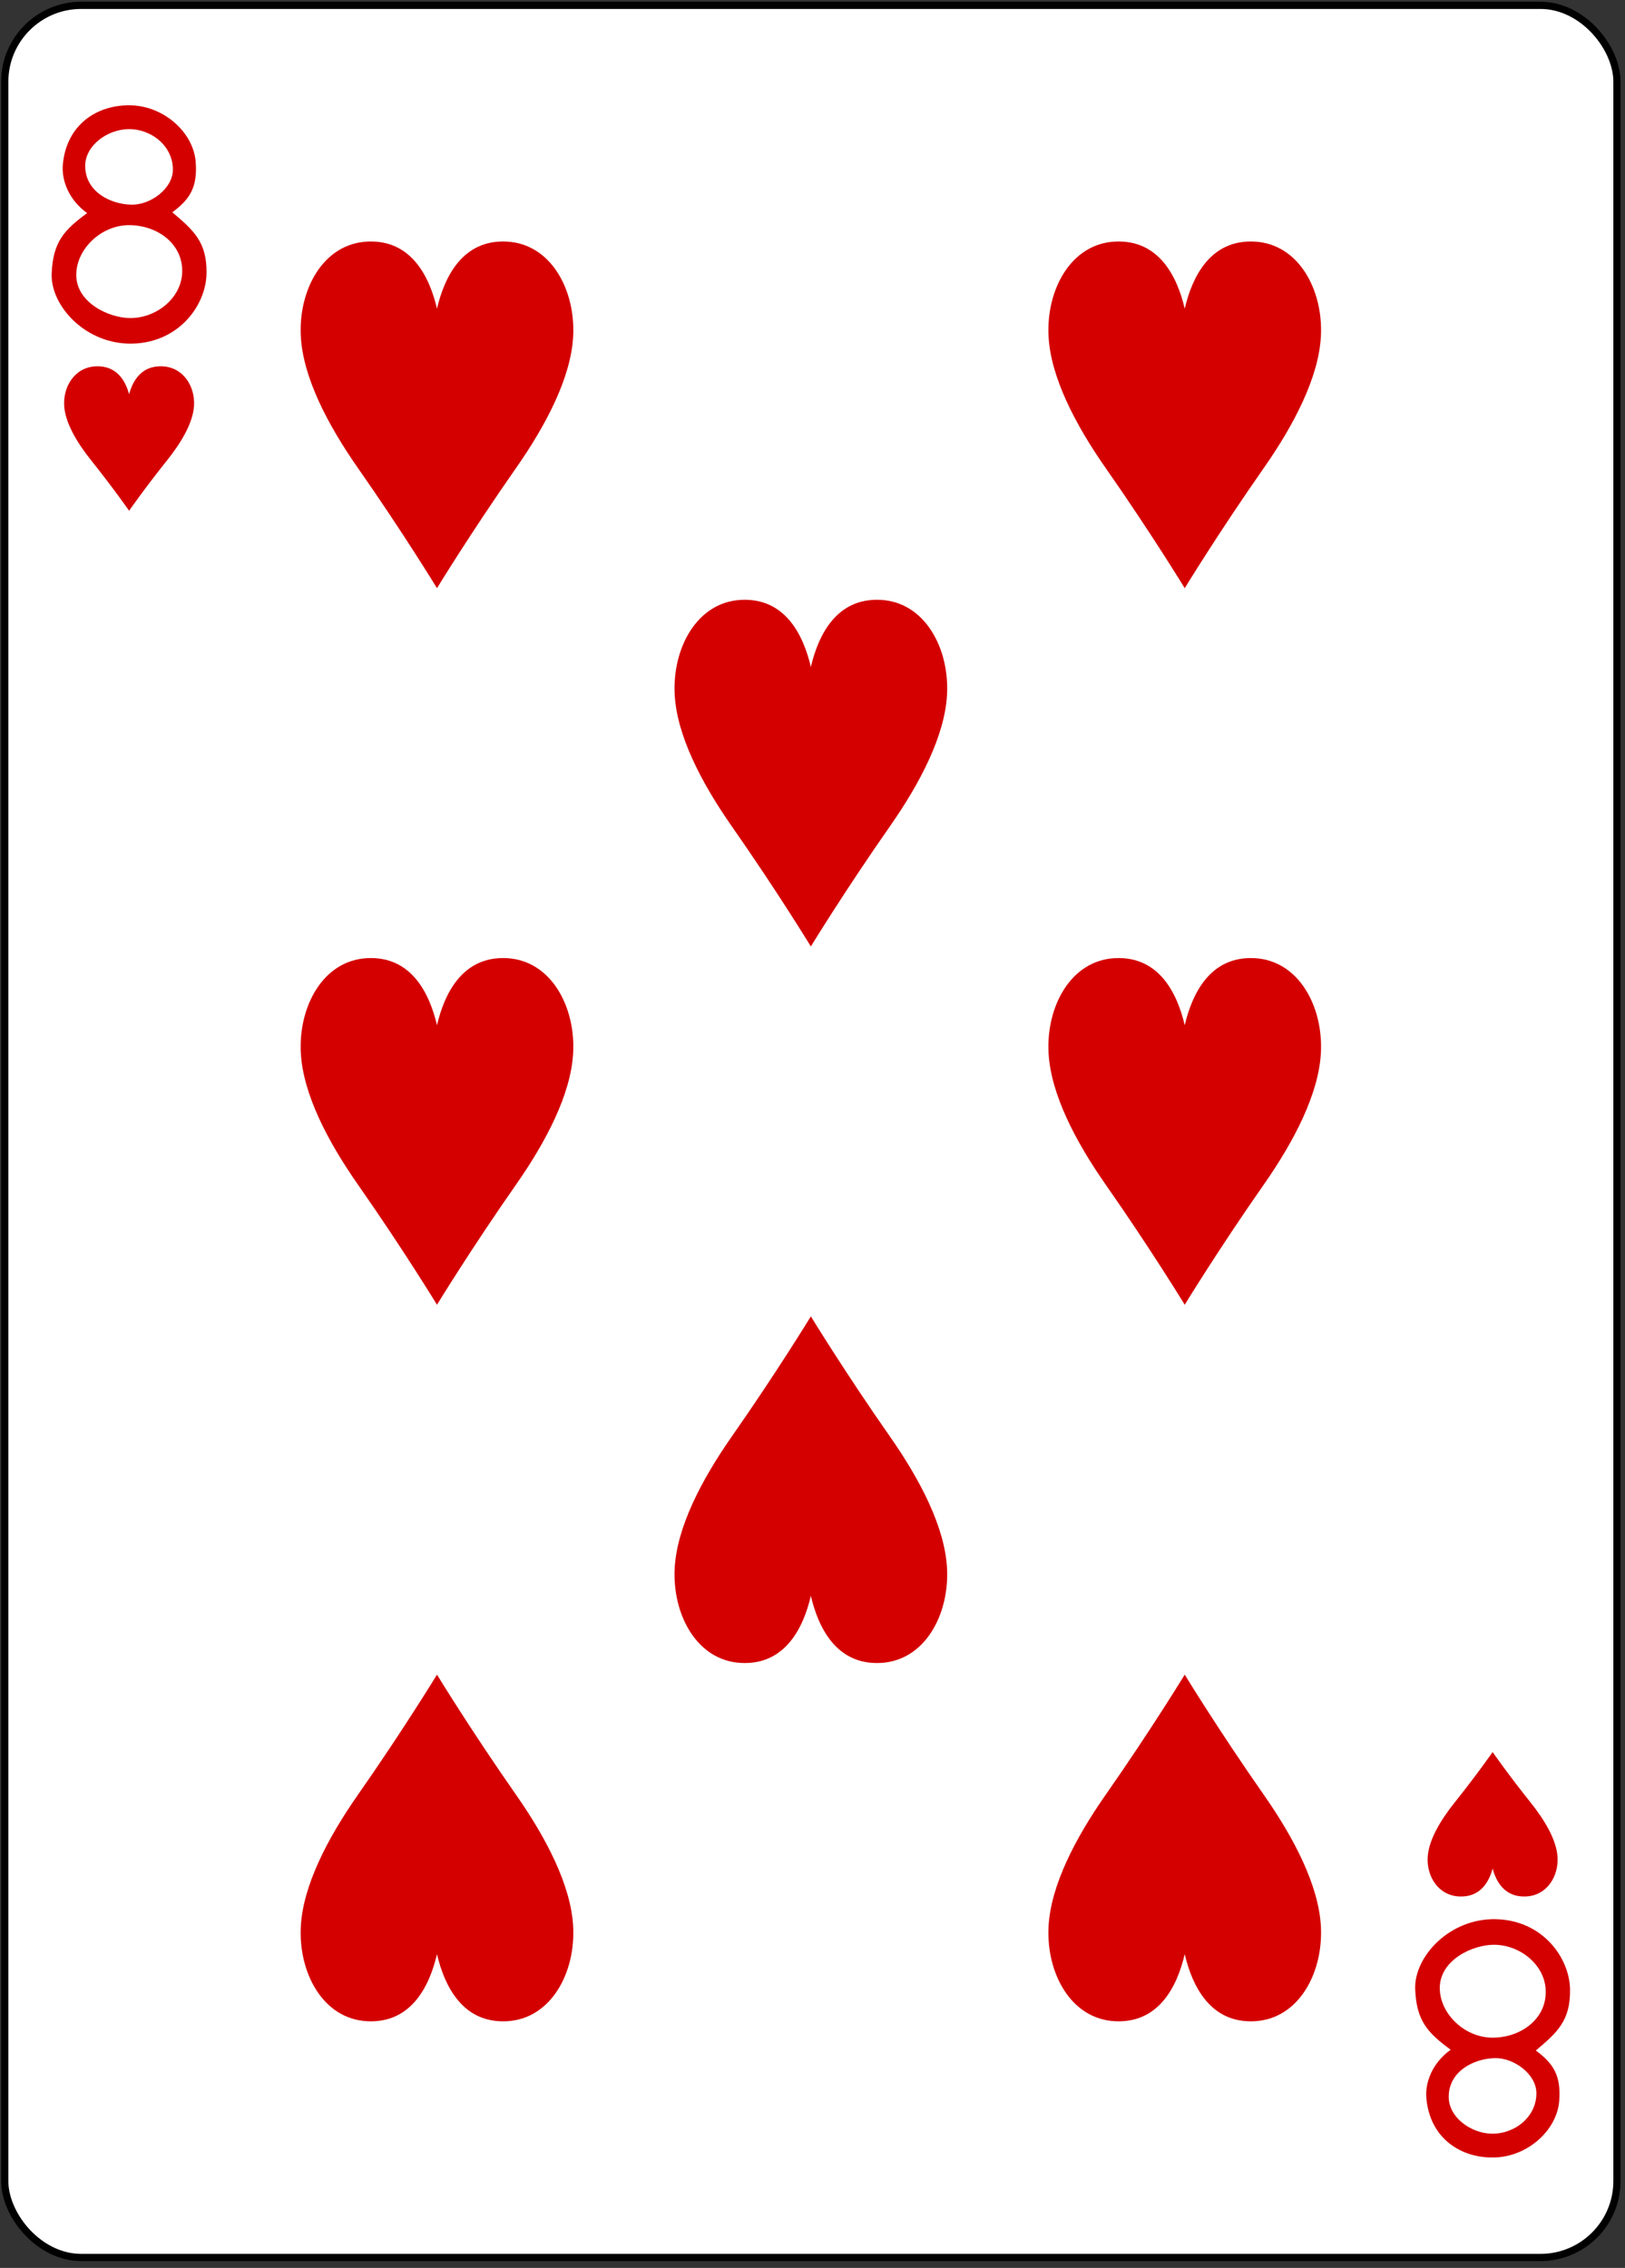 <?xml version="1.0" encoding="UTF-8" standalone="no"?>
<svg width="225px" height="314px" viewBox="0 0 225 314" version="1.1" xmlns="http://www.w3.org/2000/svg" xmlns:xlink="http://www.w3.org/1999/xlink">
    <rect x="0" y="0" width="225" height="314" fill="#333333" stroke="none"/>
    <!-- Generator: Sketch 39.1 (31720) - http://www.bohemiancoding.com/sketch -->
    <title>H8</title>
    <desc>Created with Sketch.</desc>
    <defs></defs>
    <g id="Page-3" stroke="none" stroke-width="1" fill="none" fill-rule="evenodd">
        <g id="H8" transform="translate(0.549, -0.186)">
            <rect id="rect5769" stroke="#000000" stroke-width="0.997" fill="#FFFFFF" x="0.109" y="0.927" width="223.228" height="311.811" rx="10.582"></rect>
            <path d="M17.327,70.9 C17.327,70.9 15.102,67.71 12.101,63.96 C10.093,61.45 8.488,58.733 8.339,56.392 C8.168,53.718 9.788,51.035 12.721,50.905 C15.653,50.776 16.842,52.967 17.327,54.774 C17.811,52.967 19.001,50.776 21.932,50.905 C24.865,51.035 26.486,53.718 26.314,56.392 C26.165,58.733 24.56,61.45 22.553,63.96 C19.551,67.71 17.327,70.9 17.327,70.9 L17.327,70.9 Z" id="path10174-9-0" fill="#D40000"></path>
            <path d="M206.121,242.765 C206.121,242.768 203.897,245.954 200.896,249.705 C198.888,252.214 197.283,254.932 197.133,257.273 C196.962,259.947 198.583,262.629 201.516,262.759 C204.447,262.889 205.637,260.697 206.121,258.89 C206.606,260.697 207.796,262.889 210.727,262.759 C213.66,262.629 215.28,259.947 215.109,257.273 C214.96,254.932 213.355,252.214 211.347,249.705 C208.346,245.954 206.123,242.767 206.121,242.765 L206.121,242.765 Z" id="path10176-9-9" fill="#D40000"></path>
            <path d="M111.724,131.227 C111.724,131.227 107.057,123.571 100.763,114.571 C96.552,108.547 93.185,102.025 92.872,96.407 C92.513,89.99 95.911,83.552 102.063,83.24 C108.212,82.928 110.708,88.188 111.724,92.525 C112.74,88.188 115.235,82.928 121.384,83.24 C127.536,83.552 130.934,89.99 130.575,96.407 C130.262,102.025 126.896,108.547 122.685,114.571 C116.39,123.571 111.724,131.227 111.724,131.227 L111.724,131.227 Z" id="path10178-8-4" fill="#D40000"></path>
            <path d="M59.957,81.622 C59.957,81.622 55.291,73.966 48.996,64.965 C44.785,58.942 41.419,52.42 41.106,46.802 C40.747,40.385 44.145,33.947 50.297,33.635 C56.446,33.323 58.941,38.583 59.957,42.919 C60.973,38.583 63.469,33.323 69.617,33.635 C75.77,33.947 79.168,40.385 78.809,46.802 C78.496,52.42 75.129,58.942 70.918,64.965 C64.624,73.966 59.957,81.622 59.957,81.622 L59.957,81.622 Z" id="path10182-1-9" fill="#D40000"></path>
            <path d="M163.49,180.832 C163.49,180.832 158.824,173.177 152.529,164.176 C148.318,158.153 144.951,151.631 144.638,146.013 C144.279,139.596 147.678,133.157 153.83,132.845 C159.978,132.534 162.474,137.793 163.49,142.13 C164.506,137.793 167.002,132.534 173.15,132.845 C179.302,133.157 182.701,139.596 182.342,146.013 C182.029,151.631 178.662,158.153 174.451,164.176 C168.156,173.177 163.49,180.832 163.49,180.832 L163.49,180.832 Z" id="path10184-9-1" fill="#D40000"></path>
            <path d="M163.49,81.622 C163.49,81.622 158.824,73.966 152.529,64.965 C148.318,58.942 144.951,52.42 144.638,46.802 C144.279,40.385 147.678,33.947 153.83,33.635 C159.978,33.323 162.474,38.583 163.49,42.919 C164.506,38.583 167.002,33.323 173.15,33.635 C179.302,33.947 182.701,40.385 182.342,46.802 C182.029,52.42 178.662,58.942 174.451,64.965 C168.156,73.966 163.49,81.622 163.49,81.622 L163.49,81.622 Z" id="path10188-5-4" fill="#D40000"></path>
            <path d="M59.957,180.832 C59.957,180.832 55.291,173.177 48.996,164.176 C44.785,158.153 41.419,151.631 41.106,146.013 C40.747,139.596 44.145,133.157 50.297,132.845 C56.446,132.534 58.941,137.793 59.957,142.13 C60.973,137.793 63.469,132.534 69.617,132.845 C75.77,133.157 79.168,139.596 78.809,146.013 C78.496,151.631 75.129,158.153 70.918,164.176 C64.624,173.177 59.957,180.832 59.957,180.832 L59.957,180.832 Z" id="path10192-3-6" fill="#D40000"></path>
            <path d="M111.724,182.438 C111.724,182.438 107.057,190.093 100.763,199.094 C96.552,205.117 93.185,211.639 92.872,217.257 C92.513,223.674 95.911,230.112 102.063,230.424 C108.212,230.736 110.708,225.476 111.724,221.14 C112.74,225.476 115.235,230.736 121.384,230.424 C127.536,230.112 130.934,223.674 130.575,217.257 C130.262,211.639 126.896,205.117 122.685,199.094 C116.39,190.093 111.724,182.438 111.724,182.438 L111.724,182.438 Z" id="path10196-7-3" fill="#D40000"></path>
            <path d="M163.49,232.043 C163.49,232.043 158.824,239.698 152.529,248.699 C148.318,254.722 144.951,261.244 144.638,266.862 C144.279,273.28 147.678,279.718 153.83,280.03 C159.978,280.341 162.474,275.082 163.49,270.745 C164.506,275.082 167.002,280.341 173.15,280.03 C179.302,279.718 182.701,273.28 182.342,266.862 C182.029,261.244 178.662,254.722 174.451,248.699 C168.156,239.698 163.49,232.043 163.49,232.043 L163.49,232.043 Z" id="path10202-2-8" fill="#D40000"></path>
            <path d="M59.957,232.043 C59.957,232.043 55.291,239.698 48.996,248.699 C44.785,254.722 41.419,261.244 41.106,266.862 C40.747,273.28 44.145,279.718 50.297,280.03 C56.446,280.341 58.941,275.082 59.957,270.745 C60.973,275.082 63.469,280.341 69.617,280.03 C75.77,279.718 79.168,273.28 78.809,266.862 C78.496,261.244 75.129,254.722 70.918,248.699 C64.624,239.698 59.957,232.043 59.957,232.043 L59.957,232.043 Z" id="path10204-9-4" fill="#D40000"></path>
            <path d="M6.606,38.098 C6.762,33.668 8.364,32.006 11.518,29.689 C9.002,27.874 7.941,25.198 8.157,22.921 C8.676,17.407 12.934,14.65 17.58,14.768 C22.23,14.891 26.233,18.578 26.545,22.585 C26.817,26.068 25.782,27.749 23.31,29.581 C26.243,32.058 28.116,33.684 28.047,38.047 C27.978,42.41 24.266,47.603 17.796,47.761 C11.327,47.919 6.445,42.528 6.606,38.098 L6.606,38.098 L6.606,38.098 Z M24.666,38.114 C24.942,34.103 21.396,31.398 17.394,31.359 C13.497,31.316 10.011,34.643 10.011,38.244 C10.011,42.111 14.546,44.213 17.475,44.222 C21.035,44.238 24.425,41.567 24.666,38.114 L24.666,38.114 L24.666,38.114 Z M23.385,23.766 C23.461,20.392 20.347,17.97 17.133,18.067 C14.275,18.155 11.252,20.334 11.247,23.157 C11.247,26.691 14.687,28.457 17.625,28.525 C20.292,28.585 23.325,26.318 23.385,23.766 L23.385,23.766 L23.385,23.766 Z" id="path27-00-0-7-4" fill="#D40000"></path>
            <path d="M195.4,275.566 C195.557,279.996 197.159,281.658 200.313,283.976 C197.797,285.791 196.736,288.466 196.952,290.744 C197.47,296.258 201.728,299.014 206.375,298.896 C211.025,298.773 215.027,295.087 215.34,291.08 C215.611,287.597 214.576,285.915 212.105,284.083 C215.038,281.607 216.911,279.981 216.841,275.617 C216.772,271.254 213.06,266.062 206.591,265.904 C200.121,265.745 195.239,271.136 195.4,275.566 L195.4,275.566 L195.4,275.566 Z M213.46,275.55 C213.737,279.561 210.191,282.267 206.188,282.306 C202.291,282.348 198.806,279.022 198.806,275.421 C198.806,271.554 203.34,269.452 206.269,269.443 C209.829,269.427 213.22,272.097 213.46,275.55 L213.46,275.55 L213.46,275.55 Z M212.18,289.899 C212.256,293.273 209.141,295.694 205.927,295.598 C203.069,295.51 200.047,293.331 200.041,290.508 C200.041,286.973 203.482,285.208 206.42,285.14 C209.086,285.08 212.119,287.346 212.18,289.899 L212.18,289.899 L212.18,289.899 Z" id="path27-0-1-0-8-9" fill="#D40000"></path>
        </g>
    </g>
</svg>